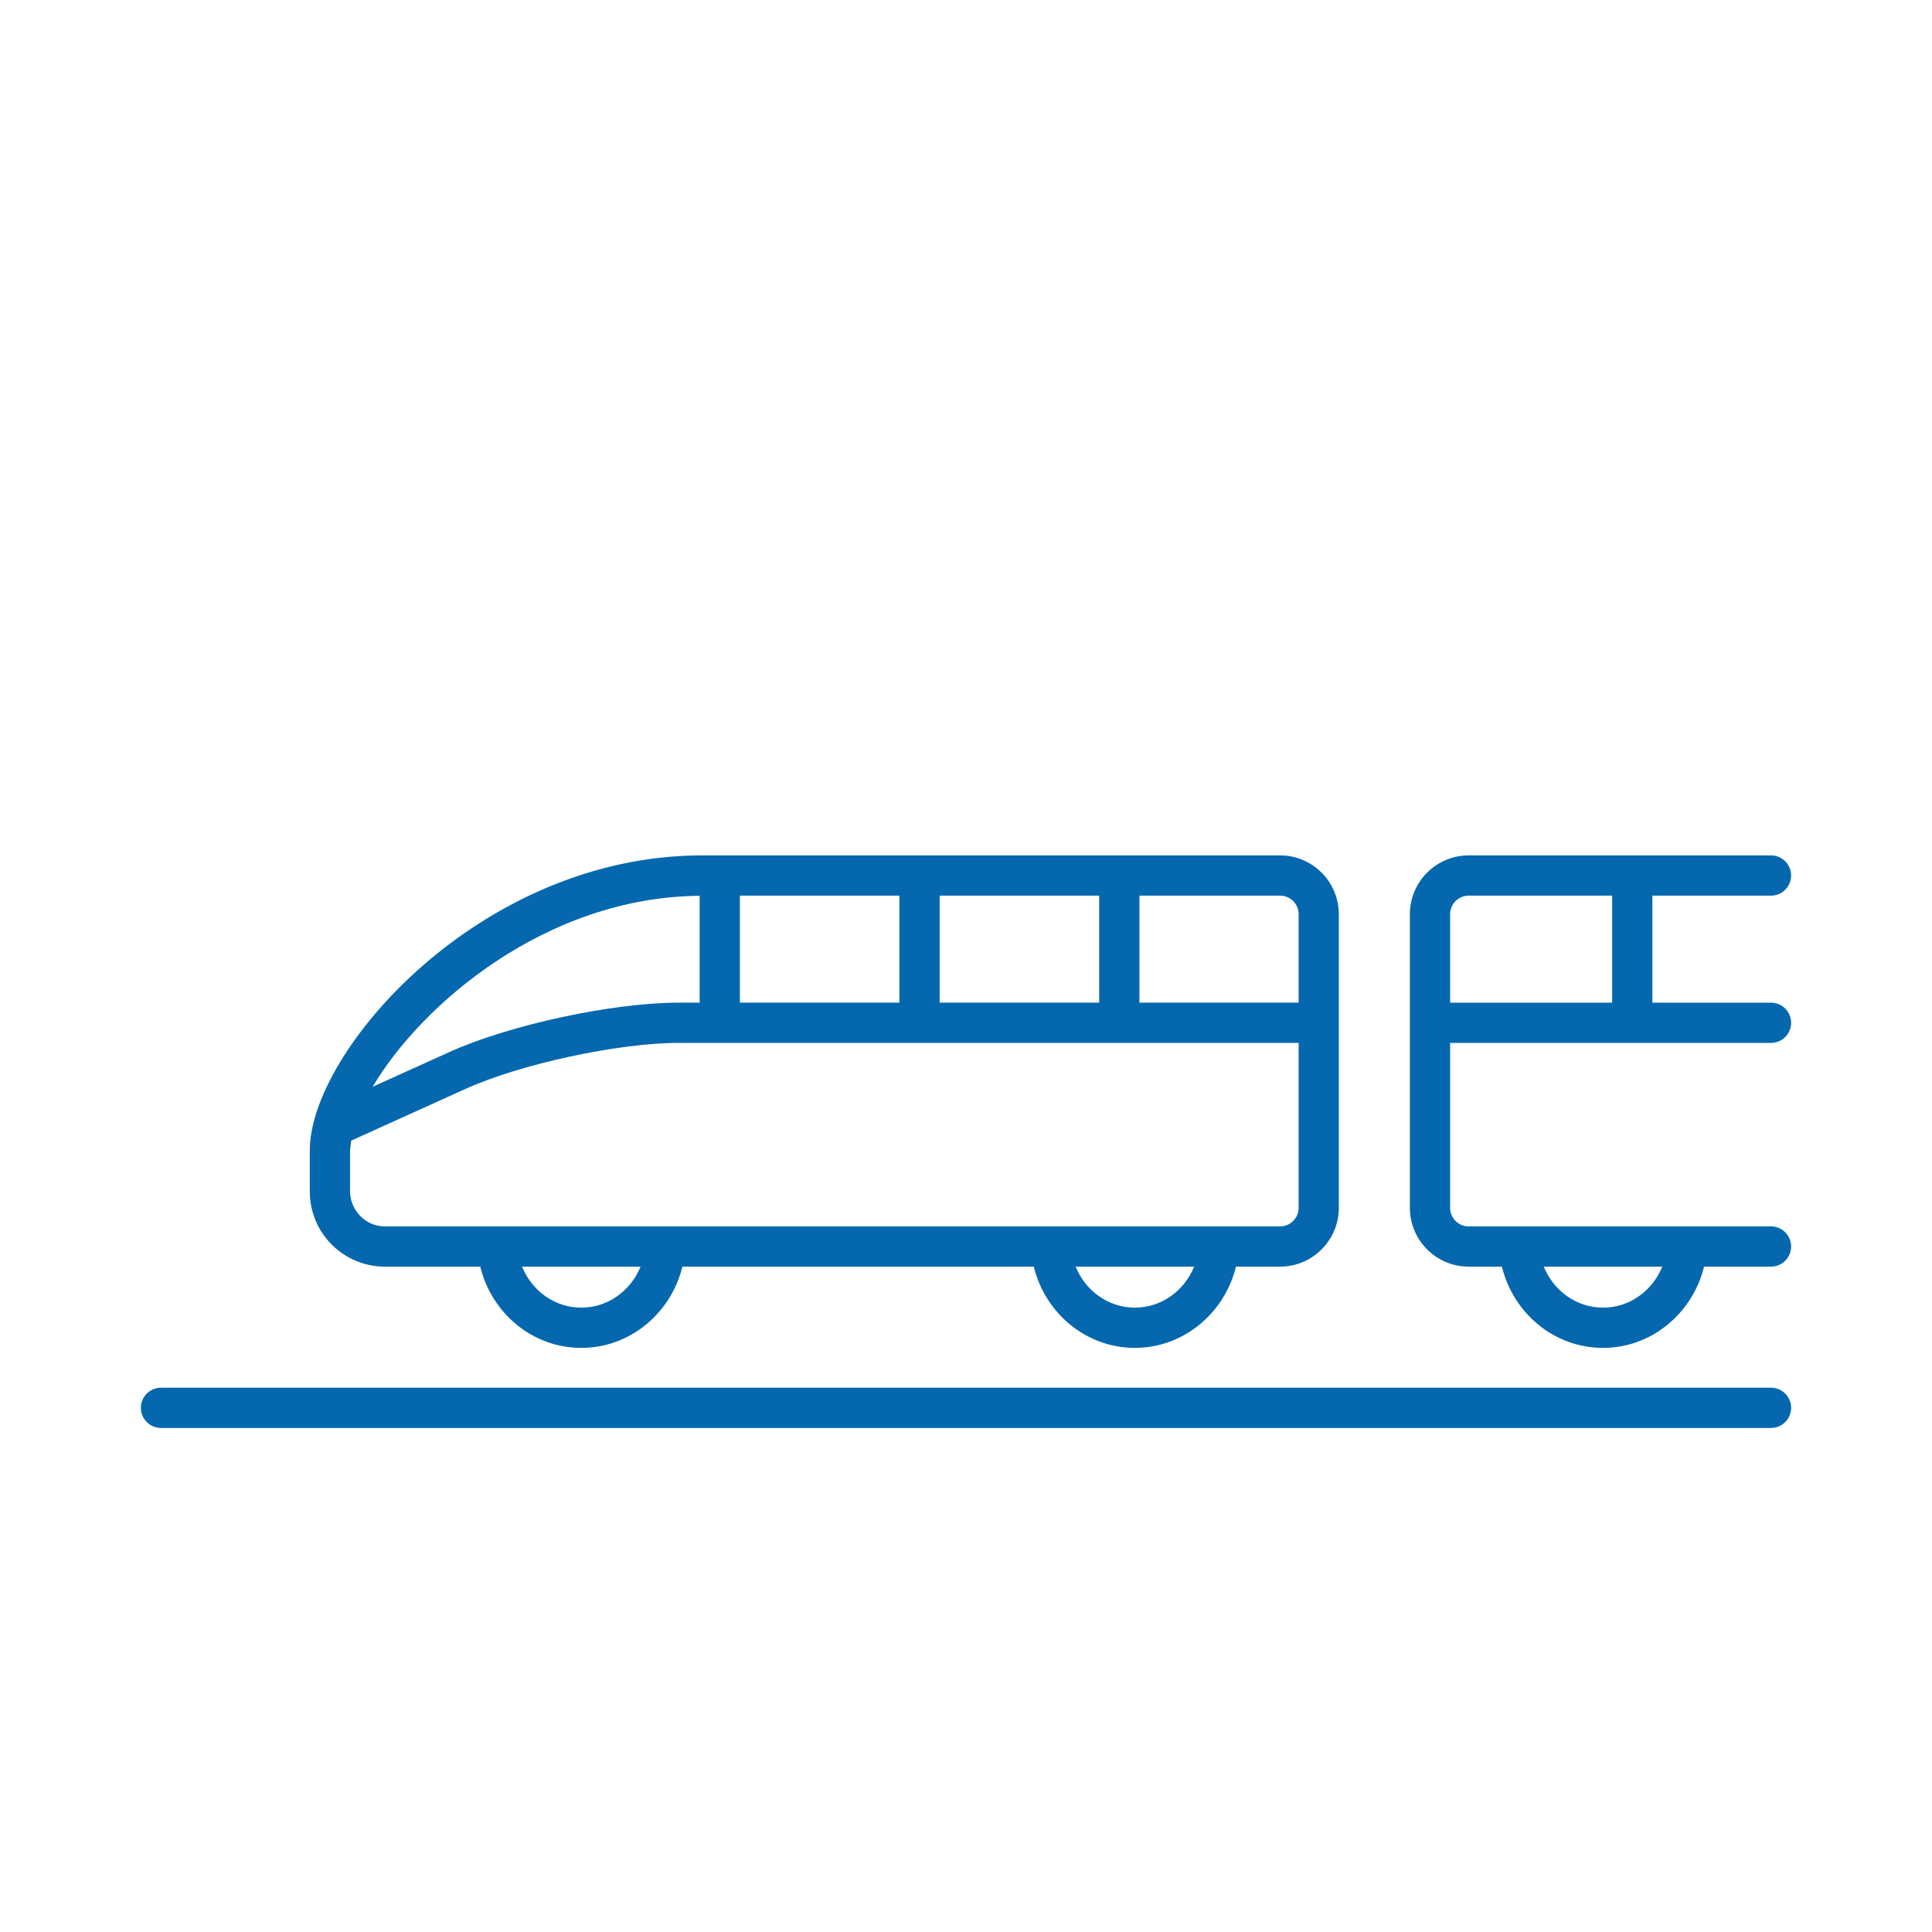 <svg xmlns="http://www.w3.org/2000/svg" viewBox="0 0 36 36" enable-background="new 0 0 36 36"><path d="M33.375 26.233c0 .207-.168.375-.375.375h-30c-.207 0-.375-.168-.375-.375s.168-.375.375-.375h30c.207 0 .375.168.375.375zm-27.602-4.028v-.775c0-1.831 3.161-5.491 7.312-5.491h10.767c.604 0 1.095.491 1.095 1.095v5.473c0 .604-.491 1.095-1.095 1.095h-.821c-.214.867-.976 1.514-1.885 1.514-.91 0-1.671-.647-1.883-1.514h-6.547c-.214.867-.975 1.514-1.885 1.514s-1.671-.647-1.882-1.514h-1.778c-.771 0-1.398-.626-1.398-1.397zm6.163 1.397h-2.208c.181.449.607.764 1.103.764.495.001.922-.315 1.105-.764zm10.315 0h-2.208c.182.449.608.764 1.104.764s.921-.315 1.104-.764zm1.947-1.095v-3.074h-11.551c-1.127 0-2.947.393-3.973.857l-2.13.964-.021.176v.775c0 .313.26.647.648.647h16.681c.191 0 .346-.154.346-.345zm-10.411-3.824h2.972v-1.994h-2.972v1.994zm6.695 0v-1.994h-2.973v1.994h2.973zm3.371-1.994h-2.621v1.994h2.966v-1.649c0-.19-.155-.345-.345-.345zm-16.909 3.561l1.421-.643c1.125-.51 3.047-.924 4.282-.924h.39v-1.991c-2.857.023-5.181 2.018-6.093 3.558zm20.077-.817v3.074c0 .19.155.345.345.345h5.634c.207 0 .375.168.375.375s-.168.375-.375.375h-1.247c-.214.867-.975 1.514-1.884 1.514-.911 0-1.671-.647-1.884-1.514h-.619c-.603 0-1.095-.491-1.095-1.095v-5.473c0-.604.491-1.095 1.095-1.095h5.634c.207 0 .375.168.375.375s-.168.375-.375.375h-2.21v1.994h2.21c.207 0 .375.168.375.375s-.168.375-.375.375h-5.979zm3.953 4.169h-2.208c.182.449.608.764 1.104.764.495.001.921-.315 1.104-.764zm-3.953-6.568v1.649h3.019v-1.994h-2.674c-.19 0-.345.155-.345.345z" fill="#0568ae"/></svg>